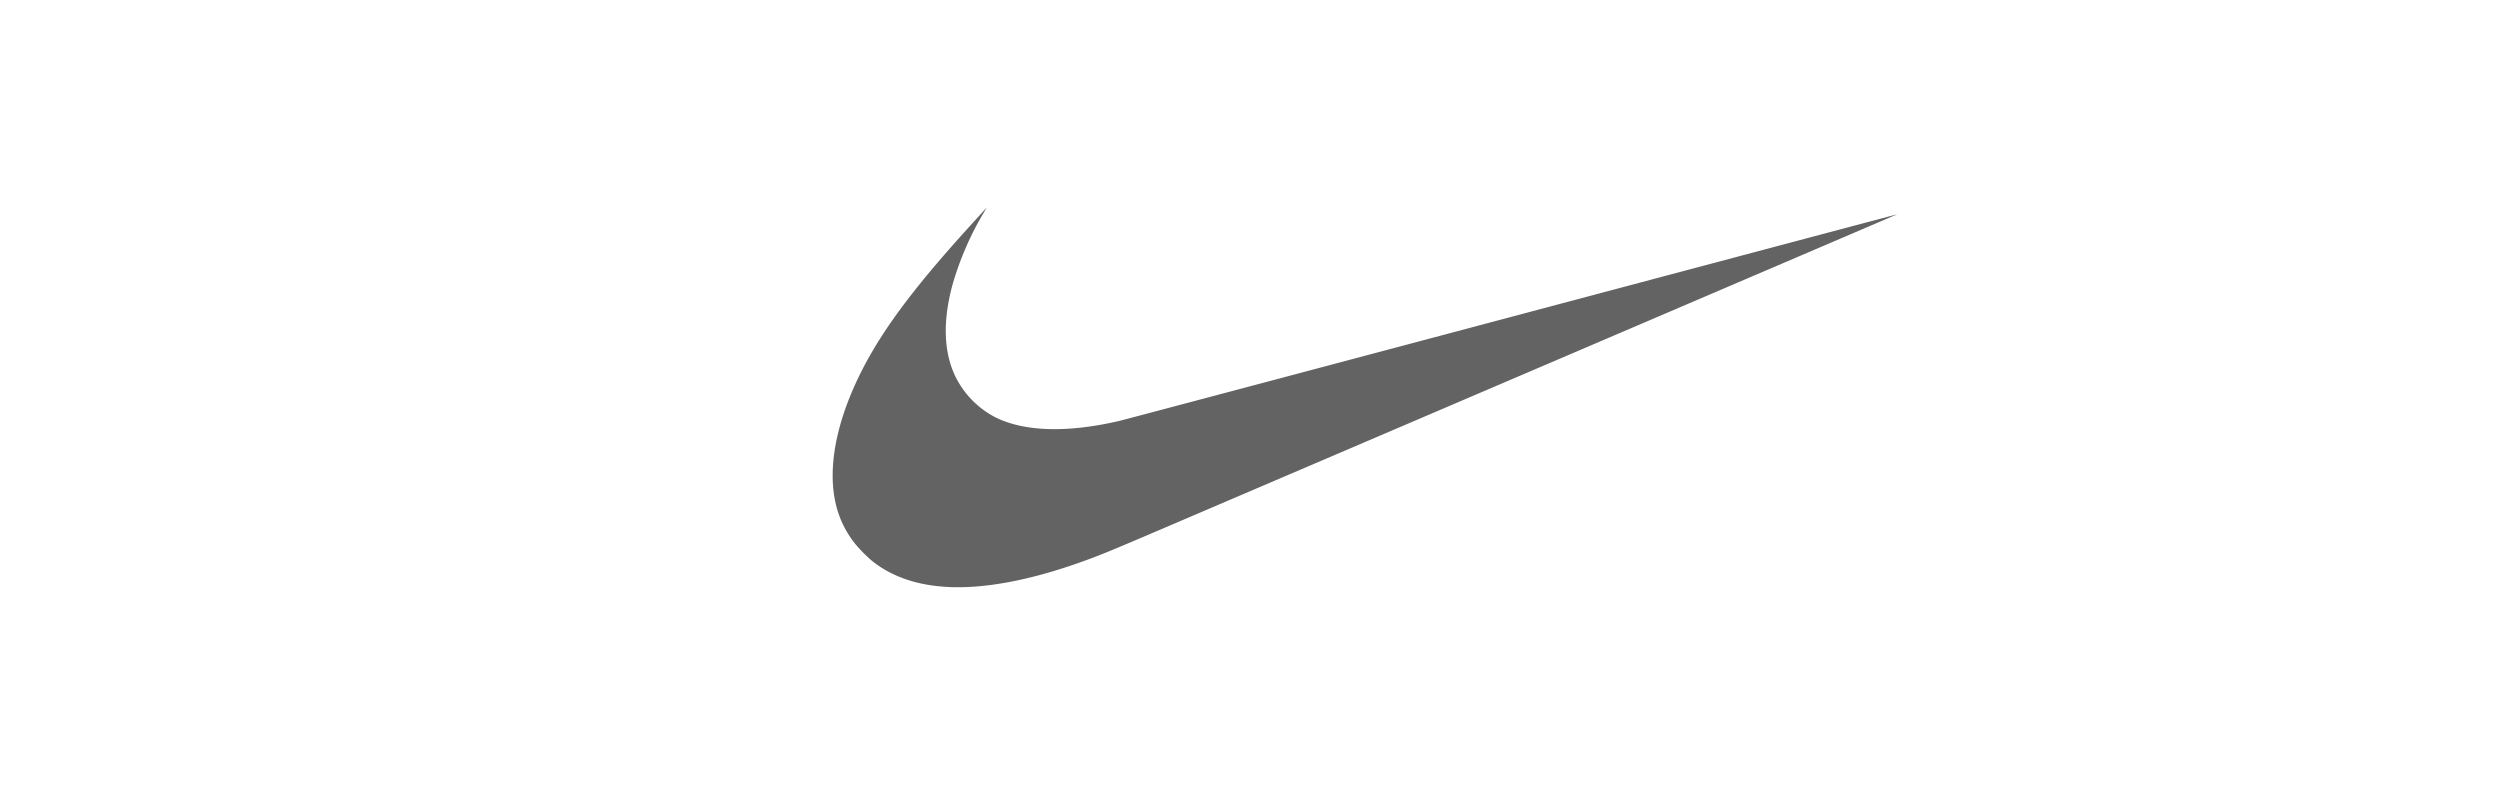 <svg height="159" viewBox="0 0 500 159" width="500" xmlns="http://www.w3.org/2000/svg" xmlns:xlink="http://www.w3.org/1999/xlink"><rect x="0" y="0" width="500" height="159" fill="#333333" stroke="none"/><clipPath id="a"><path d="m0 0h500v159h-500z"/></clipPath><g clip-path="url(#a)"><path d="m0 0h500v159h-500z" fill="#fff"/><path d="m158.988 437.231q-9.517-.378-15.594-5.212a31.14 31.14 0 0 1 -3.24-3.242 20.245 20.245 0 0 1 -3.511-6.318c-2.3-6.879-1.115-15.906 3.381-25.812 3.849-8.481 9.788-16.893 20.15-28.543 1.526-1.714 6.072-6.728 6.1-6.728.011 0-.237.429-.549.952a61.066 61.066 0 0 0 -6.255 14.43c-2.017 7.384-1.774 13.721.713 18.635a18.2 18.2 0 0 0 7.963 7.938c5.789 2.837 14.265 3.071 24.616.687.713-.165 36.026-9.539 78.475-20.832s77.186-20.527 77.191-20.519-98.621 42.215-149.823 64.111c-8.109 3.467-10.277 4.342-14.089 5.681-9.745 3.422-18.474 5.055-25.53 4.775z" fill="#636363" transform="translate(31.035 -319.818)"/></g></svg>